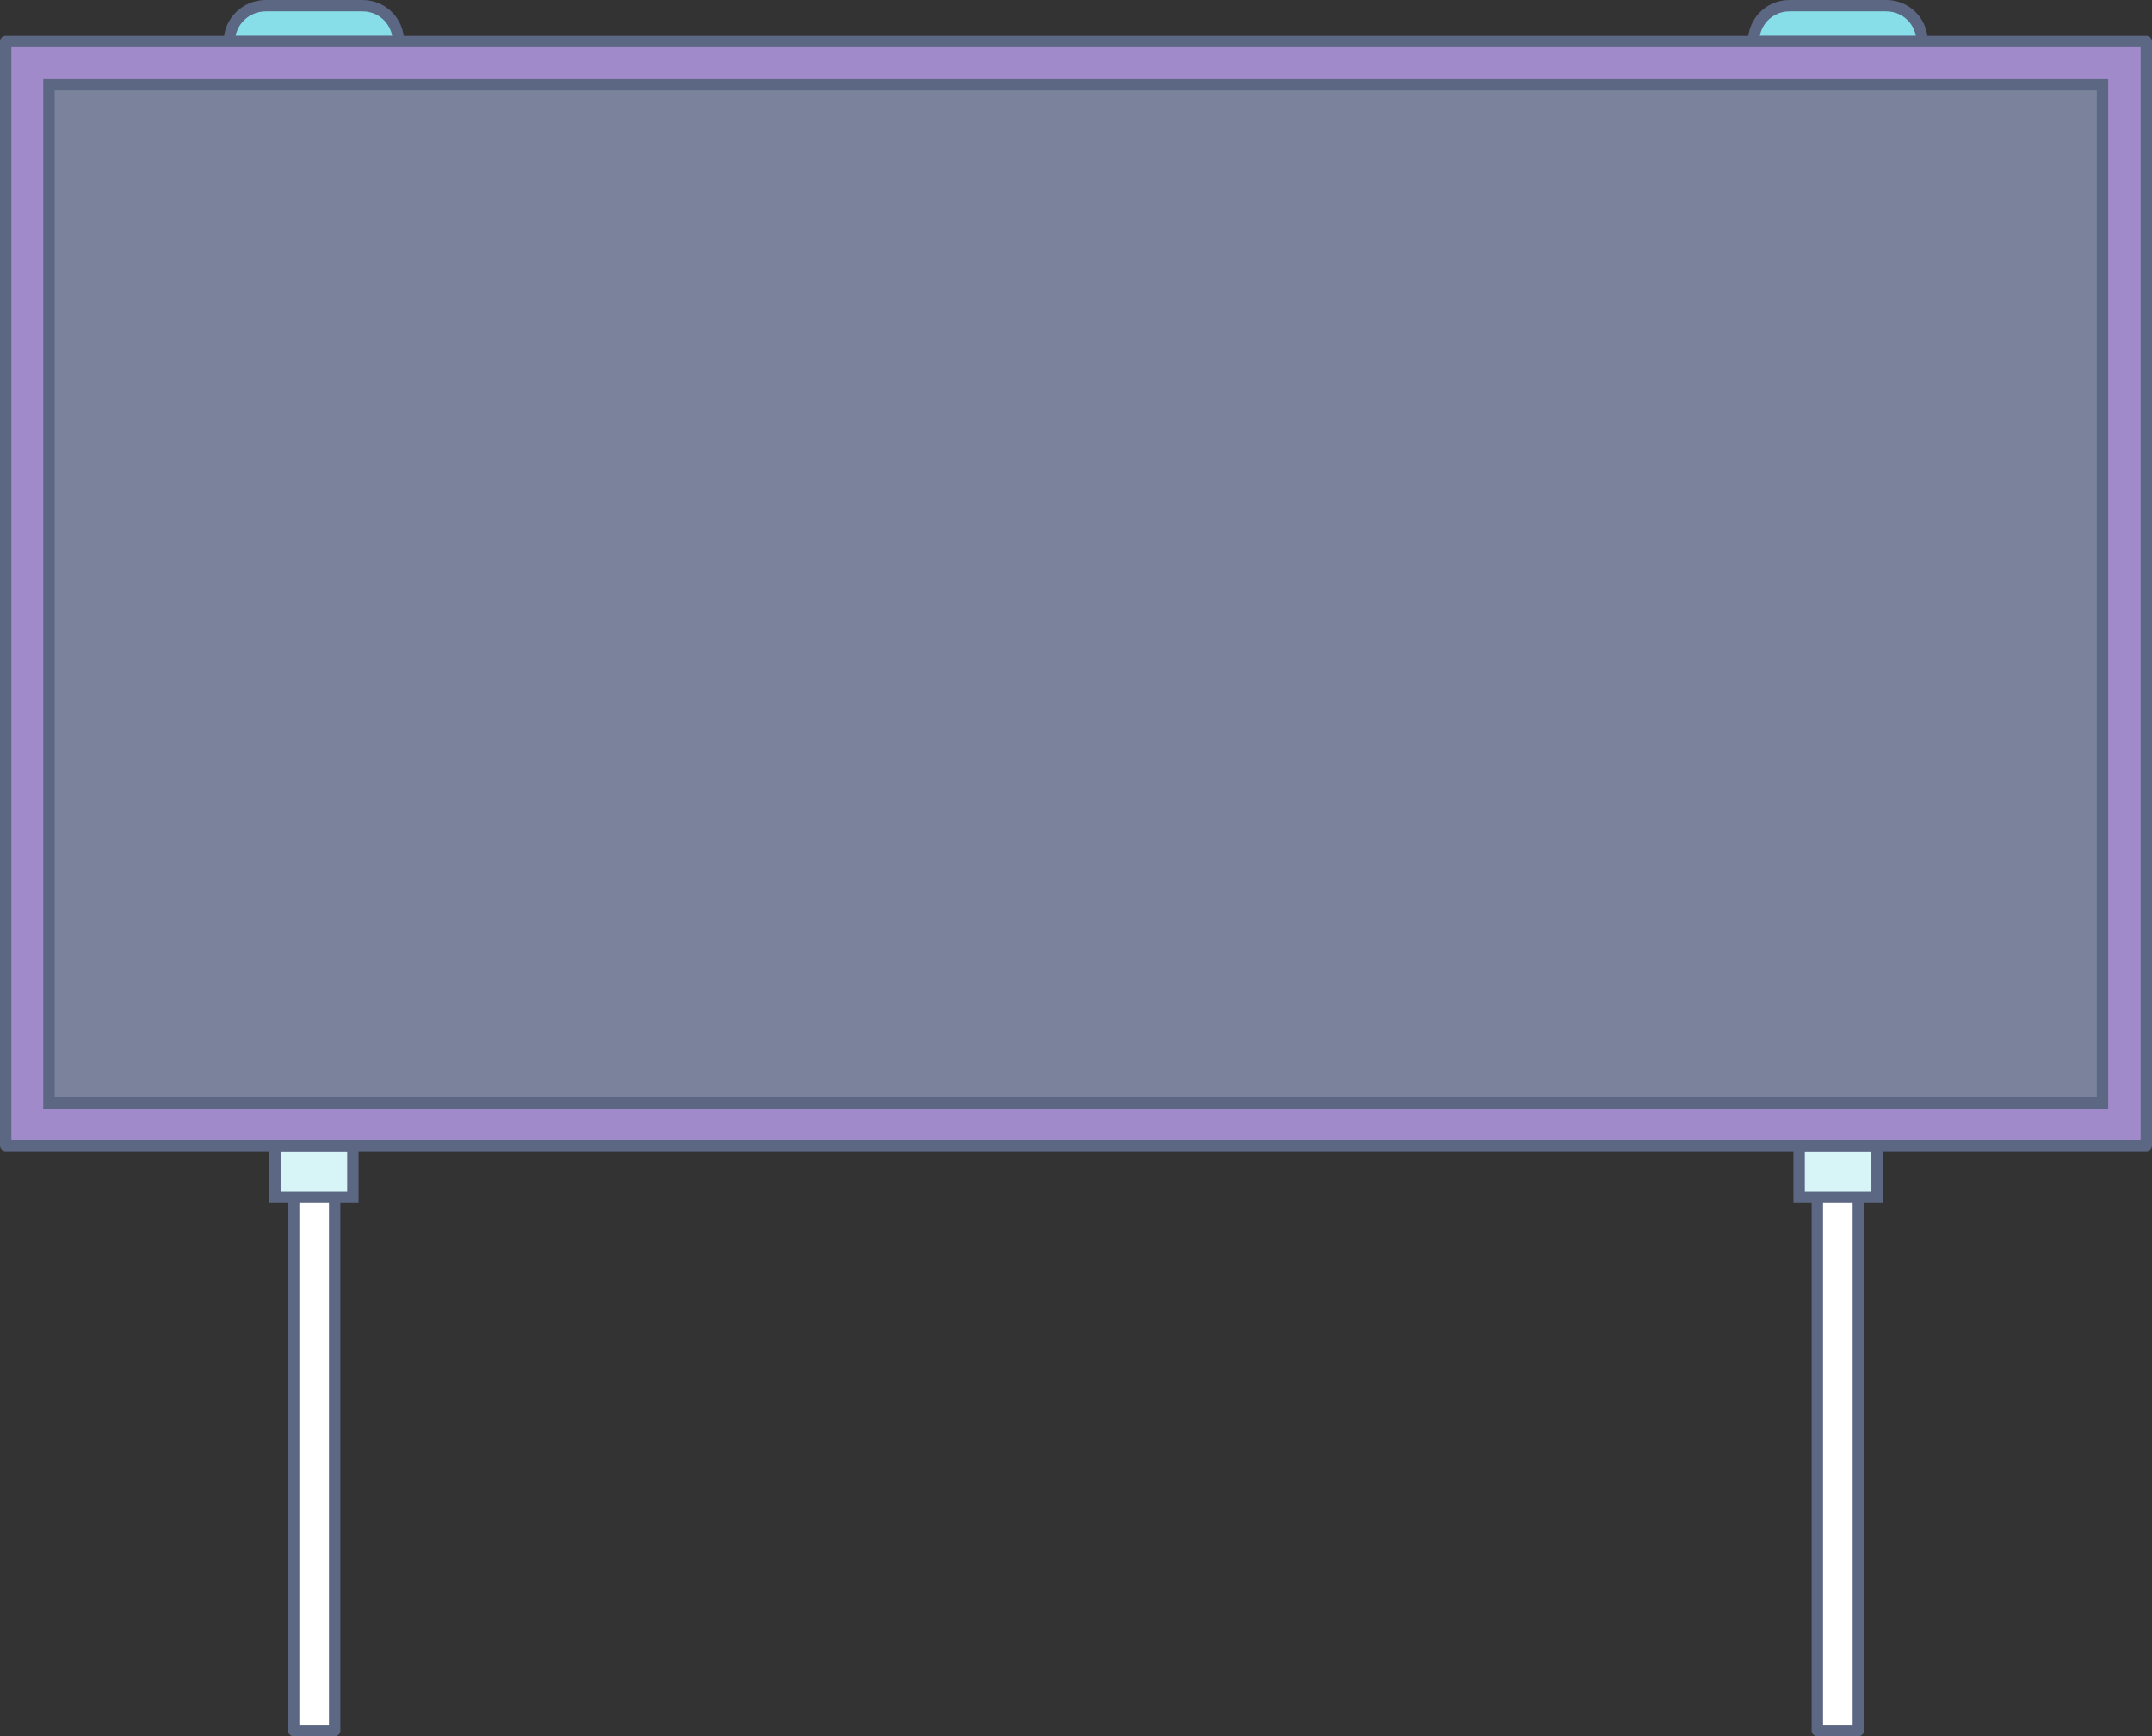 <?xml version="1.0" encoding="utf-8"?>
<!-- Generator: Adobe Illustrator 22.0.0, SVG Export Plug-In . SVG Version: 6.00 Build 0)  -->
<svg version="1.1" id="Layer_1" xmlns="http://www.w3.org/2000/svg" xmlns:xlink="http://www.w3.org/1999/xlink" x="0px" y="0px"
	 viewBox="0 0 378.1 305.1" style="enable-background:new 0 0 378.1 305.1;" xml:space="preserve">
<rect x="0" y="0" width="378.1" height="305.1" fill="#333333" stroke="none"/>
<style type="text/css">
	.st0{fill:#87DEE8;stroke:#5C6783;stroke-width:2;stroke-linecap:round;stroke-linejoin:round;}
	.st1{fill:#FFFFFF;stroke:#5C6783;stroke-width:2;stroke-linecap:round;stroke-linejoin:round;}
	.st2{fill:#D7F4F7;stroke:#5C6783;stroke-width:2;stroke-linecap:square;}
	.st3{fill:#A08AC9;stroke:#5C6783;stroke-width:2;stroke-linecap:round;stroke-linejoin:round;}
	.st4{fill:#7A839B;stroke:#5C6783;stroke-width:2;stroke-miterlimit:10;}
</style>
<g id="Rectangle-20_1_" transform="translate(15, 2) scale(1, -1) translate(-15, -2) ">
	<path class="st0" d="M40.3-3.3H70v0C70,0.2,67.2,3,63.7,3h-17C43.2,3,40.3,0.2,40.3-3.3L40.3-3.3z"/>
</g>
<g id="Rectangle-20_2_" transform="translate(15, 2) scale(1, -1) translate(-15, -2) ">
	<path class="st0" d="M308.1-3.3h29.6v0c0,3.5-2.8,6.3-6.3,6.3h-17C310.9,3,308.1,0.2,308.1-3.3L308.1-3.3z"/>
</g>
<g id="Rectangle-20_4_">
	<rect x="51.6" y="201.3" class="st1" width="7.2" height="102.8"/>
</g>
<g id="Rectangle-20_5_">
	<rect x="48.3" y="201.3" class="st2" width="13.7" height="9.1"/>
</g>
<g id="Rectangle-20_7_">
	<rect x="319.3" y="201.3" class="st1" width="7.2" height="102.8"/>
</g>
<g id="Rectangle-20_6_">
	<rect x="316.1" y="201.3" class="st2" width="13.7" height="9.1"/>
</g>
<g>
	<rect x="1" y="7.3" class="st3" width="376.1" height="194"/>
	<rect x="8.6" y="14.9" class="st4" width="360.8" height="178.9"/>
</g>
</svg>
